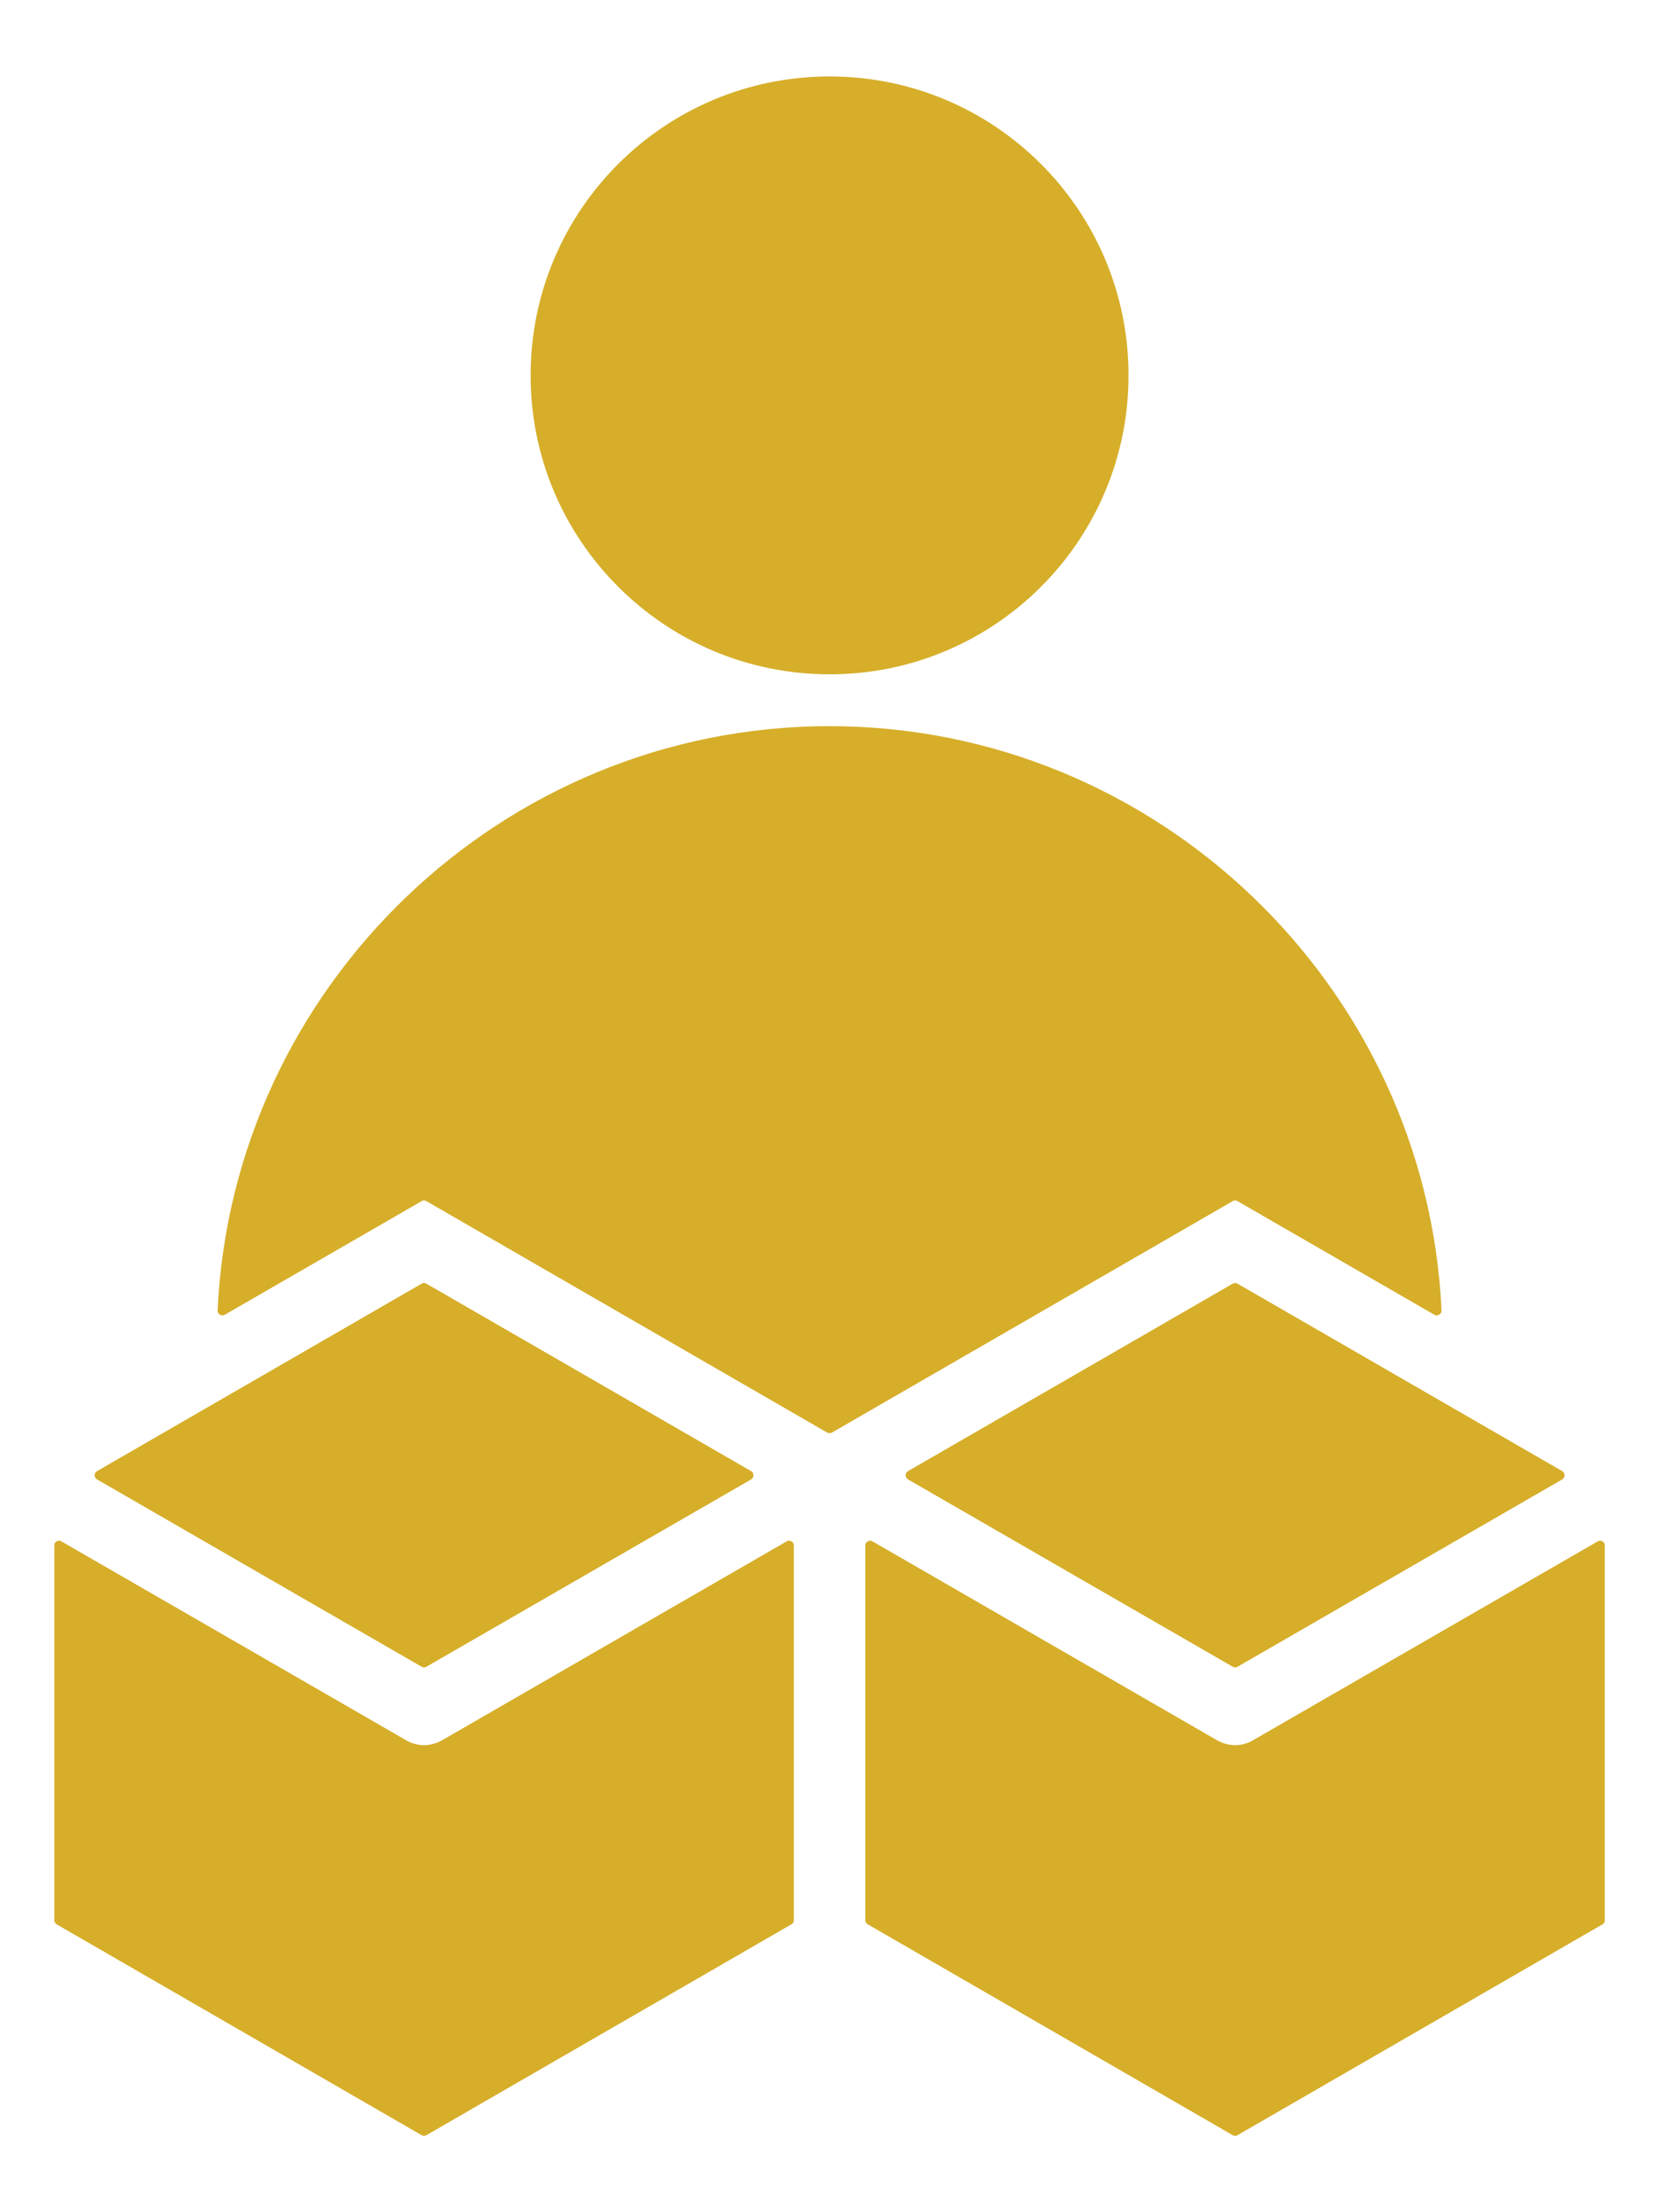 <svg width="12" height="16" viewBox="0 0 12 16" fill="none" xmlns="http://www.w3.org/2000/svg">
<path fill-rule="evenodd" clip-rule="evenodd" d="M6.001 4.877C7.195 4.877 8.163 3.909 8.163 2.715C8.163 1.521 7.195 0.553 6.001 0.553C4.806 0.553 3.838 1.521 3.838 2.715C3.838 3.909 4.806 4.877 6.001 4.877ZM5.742 13.888V11.177C5.742 11.171 5.74 11.165 5.737 11.16C5.734 11.155 5.73 11.15 5.724 11.148C5.719 11.144 5.713 11.143 5.707 11.143C5.701 11.143 5.695 11.144 5.69 11.148L3.197 12.587C3.157 12.61 3.111 12.622 3.065 12.622C3.019 12.621 2.974 12.609 2.935 12.585L0.444 11.148C0.439 11.144 0.433 11.143 0.427 11.143C0.421 11.143 0.415 11.144 0.41 11.148C0.405 11.15 0.4 11.155 0.397 11.16C0.394 11.165 0.393 11.171 0.393 11.177V13.888C0.393 13.901 0.399 13.912 0.41 13.918L3.05 15.443C3.055 15.446 3.061 15.447 3.067 15.447C3.073 15.447 3.079 15.446 3.084 15.443L5.724 13.918C5.73 13.915 5.734 13.911 5.737 13.906C5.74 13.9 5.742 13.895 5.742 13.888ZM3.084 12.055C3.079 12.058 3.073 12.06 3.067 12.06C3.061 12.06 3.055 12.058 3.05 12.055L0.702 10.7C0.691 10.693 0.684 10.682 0.684 10.67C0.684 10.657 0.691 10.646 0.702 10.64L3.05 9.284C3.055 9.281 3.061 9.279 3.067 9.279C3.073 9.279 3.079 9.281 3.084 9.284L5.433 10.64C5.444 10.646 5.45 10.657 5.45 10.67C5.45 10.682 5.444 10.693 5.433 10.7L3.084 12.055ZM6.965 10.929L8.917 12.055C8.922 12.058 8.928 12.06 8.934 12.06C8.94 12.06 8.946 12.058 8.951 12.055L11.3 10.7C11.31 10.693 11.317 10.682 11.317 10.67C11.317 10.657 11.31 10.646 11.3 10.64L8.951 9.284C8.946 9.281 8.94 9.279 8.934 9.279C8.928 9.279 8.922 9.281 8.917 9.284L6.568 10.64C6.557 10.646 6.551 10.657 6.551 10.67C6.551 10.682 6.557 10.693 6.568 10.7L6.965 10.929ZM6.259 13.21V11.177C6.259 11.165 6.266 11.154 6.277 11.148C6.282 11.144 6.288 11.143 6.294 11.143C6.3 11.143 6.306 11.144 6.311 11.148L8.804 12.587C8.844 12.61 8.89 12.622 8.936 12.622C8.982 12.621 9.027 12.609 9.066 12.585L11.557 11.148C11.562 11.144 11.568 11.143 11.574 11.143C11.58 11.143 11.586 11.144 11.591 11.148C11.602 11.154 11.608 11.165 11.608 11.177V13.888C11.608 13.894 11.607 13.9 11.604 13.906C11.601 13.911 11.596 13.915 11.591 13.918L8.951 15.443C8.946 15.446 8.94 15.447 8.934 15.447C8.928 15.447 8.922 15.446 8.917 15.443L6.277 13.918C6.271 13.915 6.267 13.911 6.264 13.906C6.261 13.9 6.259 13.894 6.259 13.888V13.21ZM6 5.252C3.632 5.252 1.683 7.135 1.574 9.477C1.574 9.484 1.575 9.49 1.578 9.495C1.581 9.501 1.585 9.505 1.591 9.508C1.602 9.515 1.615 9.515 1.626 9.509L3.05 8.687C3.055 8.684 3.061 8.682 3.067 8.682C3.073 8.682 3.079 8.684 3.084 8.687L5.983 10.361C5.988 10.364 5.994 10.365 6.001 10.365C6.007 10.365 6.013 10.364 6.018 10.361L8.917 8.687C8.922 8.684 8.928 8.682 8.934 8.682C8.94 8.682 8.946 8.684 8.951 8.687L10.375 9.509C10.38 9.512 10.386 9.514 10.393 9.514C10.399 9.514 10.405 9.512 10.41 9.508C10.415 9.505 10.42 9.501 10.423 9.495C10.426 9.49 10.427 9.484 10.427 9.477C10.318 7.135 8.369 5.252 6 5.252Z" fill="#D6AE29"/>
</svg>
